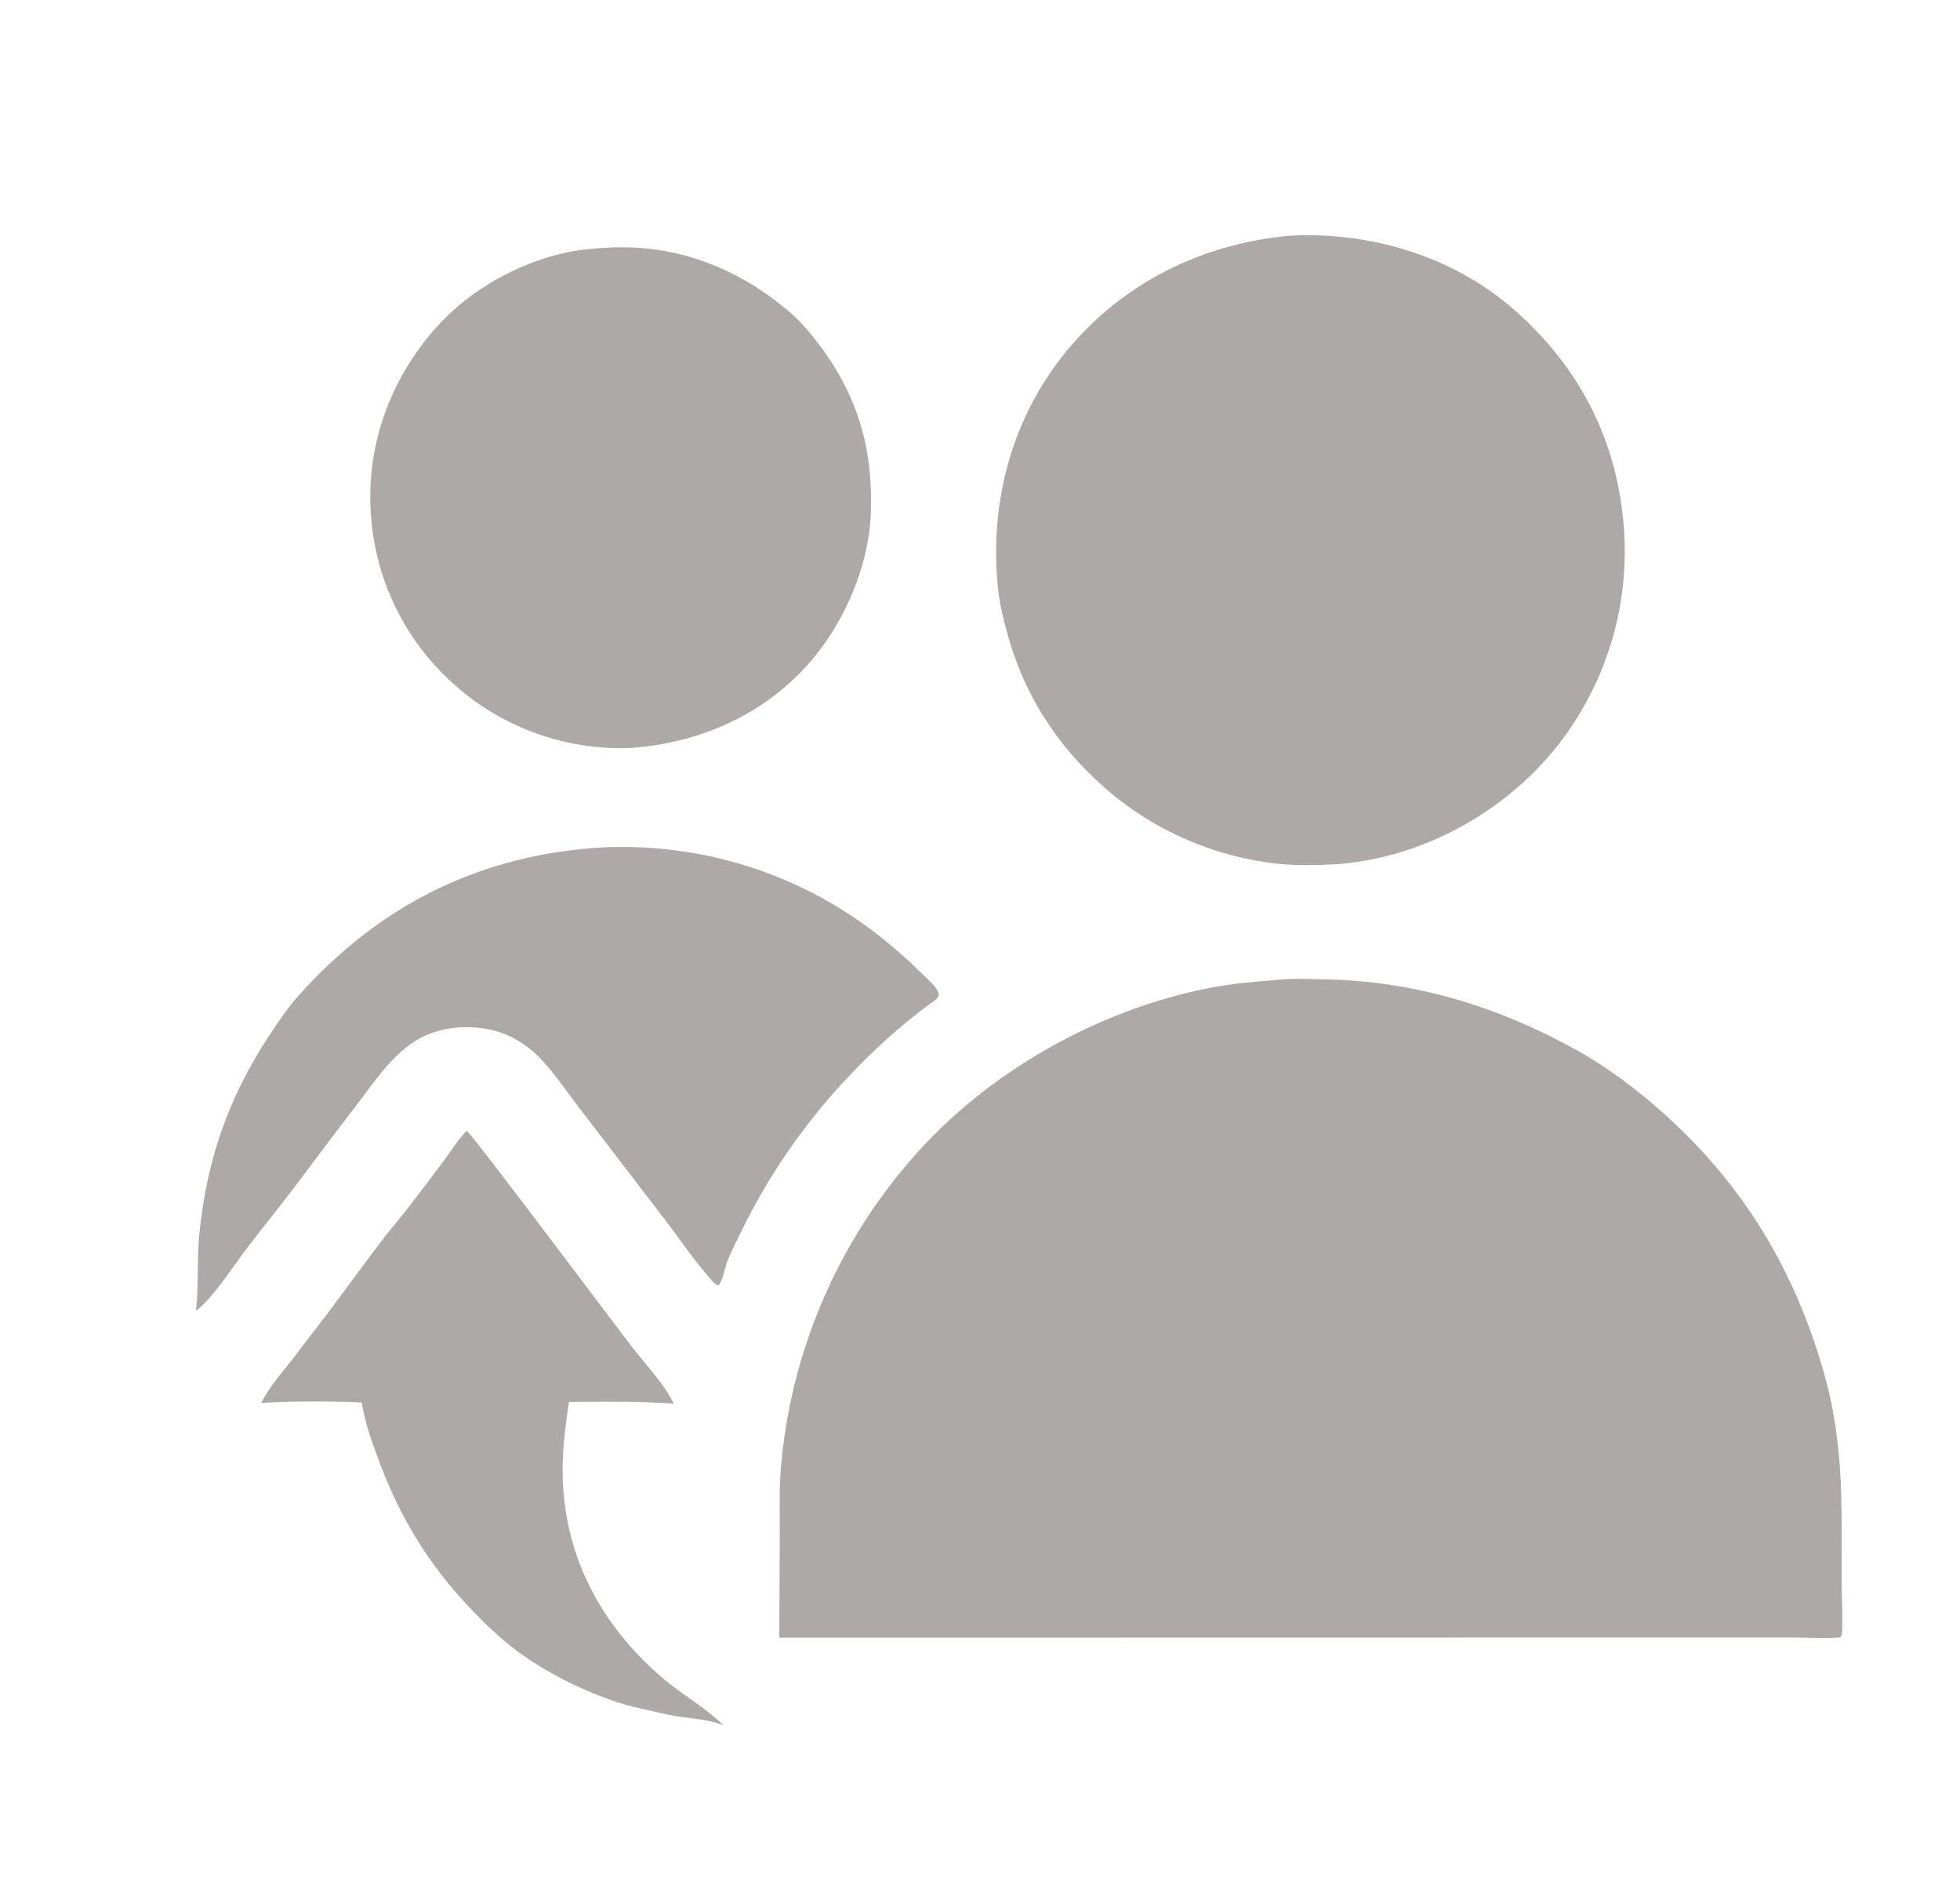 <svg width="25" height="24" viewBox="0 0 25 24" fill="none" xmlns="http://www.w3.org/2000/svg">
<path d="M17.012 11.023C16.776 11.034 16.533 11.039 16.298 11.015C16.251 11.01 16.203 11.004 16.156 10.997C16.109 10.99 16.062 10.982 16.015 10.974C15.967 10.965 15.921 10.956 15.874 10.946C15.827 10.935 15.781 10.924 15.735 10.912C15.688 10.9 15.642 10.888 15.596 10.874C15.55 10.861 15.505 10.846 15.46 10.831C15.414 10.816 15.369 10.8 15.325 10.783C15.28 10.767 15.235 10.749 15.191 10.731C15.147 10.712 15.103 10.693 15.06 10.673C15.016 10.653 14.973 10.633 14.931 10.611C14.888 10.59 14.845 10.568 14.803 10.545C14.762 10.522 14.72 10.498 14.679 10.473C14.638 10.449 14.597 10.424 14.557 10.398C14.517 10.372 14.477 10.345 14.438 10.318C14.399 10.291 14.36 10.263 14.322 10.234C14.283 10.206 14.246 10.176 14.209 10.146C13.553 9.608 13.094 8.94 12.861 8.122C12.799 7.906 12.748 7.693 12.726 7.469C12.622 6.392 12.911 5.32 13.603 4.478C14.316 3.612 15.316 3.116 16.424 3.008C16.428 3.008 16.432 3.008 16.436 3.007C17.456 2.947 18.518 3.26 19.297 3.936C20.152 4.679 20.636 5.626 20.715 6.759C20.717 6.792 20.719 6.824 20.72 6.857C20.722 6.889 20.723 6.922 20.723 6.955C20.724 6.987 20.724 7.02 20.724 7.052C20.724 7.085 20.723 7.117 20.722 7.15C20.721 7.182 20.72 7.215 20.718 7.247C20.717 7.28 20.715 7.312 20.712 7.345C20.709 7.377 20.706 7.41 20.703 7.442C20.7 7.474 20.696 7.507 20.692 7.539C20.688 7.571 20.683 7.603 20.678 7.636C20.674 7.668 20.668 7.7 20.663 7.732C20.657 7.764 20.651 7.796 20.644 7.828C20.638 7.86 20.631 7.892 20.624 7.923C20.616 7.955 20.609 7.987 20.601 8.018C20.593 8.05 20.584 8.081 20.576 8.113C20.567 8.144 20.558 8.175 20.548 8.206C20.539 8.237 20.529 8.268 20.518 8.299C20.508 8.33 20.497 8.361 20.486 8.391C20.475 8.422 20.464 8.453 20.452 8.483C20.44 8.513 20.428 8.543 20.416 8.573C20.403 8.603 20.39 8.633 20.377 8.663C20.364 8.693 20.35 8.722 20.336 8.752C20.322 8.781 20.308 8.81 20.293 8.839C20.279 8.868 20.264 8.897 20.248 8.926C20.233 8.955 20.217 8.983 20.201 9.011C20.185 9.04 20.169 9.068 20.152 9.096C20.135 9.124 20.118 9.151 20.1 9.179C20.083 9.206 20.065 9.233 20.047 9.26C20.029 9.287 20.011 9.314 19.992 9.341C19.973 9.367 19.954 9.394 19.935 9.42C19.915 9.446 19.895 9.472 19.875 9.498C19.855 9.523 19.835 9.549 19.814 9.574C19.794 9.599 19.773 9.624 19.752 9.648C19.065 10.434 18.056 10.957 17.012 11.023Z" fill="#ADA9A9"/>
<path d="M8.067 9.537C8.042 9.538 8.016 9.539 7.99 9.54C7.964 9.54 7.938 9.541 7.913 9.541C7.887 9.541 7.861 9.54 7.835 9.54C7.81 9.539 7.784 9.538 7.758 9.537C7.732 9.535 7.707 9.534 7.681 9.532C7.655 9.53 7.629 9.528 7.604 9.525C7.578 9.523 7.552 9.52 7.527 9.517C7.501 9.514 7.476 9.51 7.45 9.506C7.425 9.503 7.399 9.499 7.374 9.494C7.348 9.49 7.323 9.485 7.298 9.48C7.272 9.475 7.247 9.47 7.222 9.464C7.197 9.458 7.172 9.453 7.147 9.446C7.122 9.44 7.097 9.434 7.072 9.427C7.047 9.42 7.022 9.413 6.998 9.405C6.973 9.398 6.948 9.39 6.924 9.382C6.899 9.374 6.875 9.366 6.851 9.357C6.826 9.348 6.802 9.339 6.778 9.33C6.754 9.321 6.73 9.311 6.706 9.302C6.682 9.292 6.659 9.282 6.635 9.271C6.611 9.261 6.588 9.25 6.565 9.239C6.541 9.228 6.518 9.217 6.495 9.206C6.472 9.194 6.449 9.182 6.426 9.17C6.403 9.158 6.381 9.146 6.358 9.133C6.336 9.121 6.313 9.108 6.291 9.094C6.269 9.081 6.247 9.068 6.225 9.054C6.203 9.04 6.182 9.026 6.16 9.012C6.139 8.998 6.117 8.983 6.096 8.969C6.075 8.954 6.054 8.939 6.033 8.924C6.012 8.908 5.992 8.893 5.971 8.877C5.951 8.861 5.931 8.845 5.911 8.829C5.891 8.813 5.871 8.796 5.851 8.78C5.832 8.763 5.812 8.746 5.793 8.729C5.773 8.711 5.754 8.694 5.735 8.676C5.715 8.658 5.696 8.64 5.678 8.621C5.659 8.603 5.64 8.584 5.622 8.565C5.604 8.547 5.586 8.528 5.568 8.508C5.55 8.489 5.532 8.469 5.515 8.45C5.498 8.43 5.481 8.41 5.464 8.39C5.447 8.37 5.43 8.349 5.414 8.329C5.397 8.308 5.381 8.287 5.366 8.266C5.35 8.246 5.334 8.224 5.319 8.203C5.304 8.182 5.288 8.16 5.274 8.138C5.259 8.117 5.244 8.095 5.23 8.073C5.216 8.051 5.202 8.028 5.188 8.006C5.175 7.983 5.161 7.961 5.148 7.938C5.135 7.915 5.122 7.892 5.11 7.869C5.097 7.846 5.085 7.823 5.073 7.8C5.061 7.776 5.049 7.753 5.038 7.729C5.026 7.705 5.015 7.681 5.005 7.657C4.994 7.633 4.983 7.609 4.973 7.585C4.963 7.561 4.953 7.537 4.943 7.512C4.934 7.488 4.924 7.463 4.915 7.438C4.906 7.414 4.898 7.389 4.889 7.364C4.881 7.339 4.873 7.314 4.865 7.289C4.858 7.264 4.85 7.239 4.843 7.213C4.836 7.188 4.829 7.163 4.823 7.137C4.816 7.112 4.81 7.086 4.804 7.06C4.798 7.035 4.793 7.009 4.787 6.983C4.782 6.958 4.777 6.932 4.773 6.906C4.768 6.88 4.764 6.854 4.76 6.828C4.756 6.802 4.752 6.776 4.749 6.75C4.746 6.724 4.743 6.698 4.74 6.672C4.738 6.646 4.735 6.619 4.733 6.593C4.731 6.567 4.73 6.541 4.728 6.514C4.678 5.645 4.992 4.812 5.572 4.167C5.999 3.692 6.625 3.343 7.249 3.215C7.431 3.178 7.613 3.166 7.797 3.156C8.651 3.121 9.421 3.424 10.067 3.975C10.207 4.094 10.322 4.23 10.434 4.376C10.814 4.869 11.046 5.426 11.096 6.05C11.115 6.286 11.119 6.544 11.088 6.779C11.011 7.367 10.735 7.97 10.351 8.42C9.77 9.103 8.952 9.467 8.067 9.537Z" fill="#ADA9A9"/>
<path d="M2.5 16.715C2.536 16.385 2.51 16.052 2.544 15.722C2.638 14.788 2.916 13.993 3.431 13.21C3.548 13.033 3.663 12.859 3.805 12.7C4.844 11.535 6.132 10.896 7.69 10.806C7.752 10.803 7.814 10.801 7.876 10.801C7.937 10.8 7.999 10.8 8.061 10.802C8.123 10.803 8.184 10.806 8.246 10.809C8.308 10.813 8.37 10.818 8.431 10.823C8.493 10.829 8.554 10.836 8.615 10.844C8.677 10.852 8.738 10.861 8.799 10.871C8.86 10.881 8.92 10.892 8.981 10.904C9.042 10.916 9.102 10.929 9.162 10.944C9.222 10.958 9.282 10.973 9.342 10.99C9.401 11.006 9.461 11.023 9.52 11.042C9.579 11.06 9.637 11.08 9.696 11.1C9.754 11.121 9.812 11.142 9.87 11.165C9.927 11.187 9.984 11.211 10.041 11.235C10.098 11.26 10.154 11.285 10.21 11.312C10.266 11.338 10.321 11.365 10.376 11.394C10.431 11.422 10.485 11.452 10.539 11.482C11.004 11.745 11.412 12.069 11.789 12.445C11.84 12.496 11.964 12.601 11.973 12.674C11.979 12.729 11.915 12.763 11.875 12.792C11.461 13.092 11.09 13.44 10.743 13.815C10.614 13.955 10.491 14.099 10.373 14.248C10.255 14.397 10.142 14.549 10.035 14.706C9.927 14.863 9.826 15.023 9.73 15.188C9.635 15.352 9.545 15.519 9.462 15.69C9.402 15.812 9.338 15.935 9.286 16.061C9.244 16.163 9.229 16.303 9.167 16.391C9.129 16.388 9.099 16.351 9.074 16.323C8.869 16.095 8.688 15.826 8.502 15.581L7.385 14.124C7.215 13.905 7.065 13.67 6.868 13.474C6.74 13.347 6.606 13.257 6.441 13.187C6.365 13.158 6.287 13.136 6.207 13.122C5.904 13.067 5.565 13.108 5.3 13.273C4.979 13.472 4.754 13.827 4.527 14.12C4.262 14.463 4.005 14.809 3.744 15.155C3.528 15.441 3.299 15.716 3.085 16.005C2.941 16.199 2.687 16.584 2.5 16.715Z" fill="#ADA9A9"/>
<path d="M9.94 20.885L9.946 19.556C9.947 19.288 9.938 19.017 9.958 18.751C9.961 18.706 9.965 18.66 9.97 18.615C9.974 18.569 9.979 18.524 9.985 18.479C9.99 18.433 9.996 18.388 10.002 18.343C10.009 18.298 10.015 18.253 10.023 18.208C10.03 18.163 10.037 18.118 10.046 18.073C10.054 18.028 10.062 17.983 10.071 17.939C10.08 17.894 10.09 17.849 10.1 17.805C10.109 17.76 10.12 17.716 10.13 17.672C10.141 17.627 10.152 17.583 10.164 17.539C10.176 17.495 10.188 17.451 10.2 17.407C10.213 17.363 10.226 17.32 10.239 17.276C10.253 17.232 10.267 17.189 10.281 17.146C10.295 17.102 10.31 17.059 10.325 17.016C10.34 16.973 10.355 16.93 10.371 16.887C10.387 16.845 10.404 16.802 10.421 16.76C10.437 16.718 10.455 16.675 10.472 16.633C10.49 16.591 10.508 16.549 10.527 16.508C10.545 16.466 10.564 16.424 10.583 16.383C10.603 16.342 10.622 16.301 10.642 16.26C10.662 16.219 10.683 16.178 10.704 16.138C10.725 16.097 10.746 16.057 10.768 16.017C10.79 15.977 10.812 15.937 10.834 15.897C10.857 15.858 10.88 15.818 10.903 15.779C10.927 15.74 10.95 15.701 10.974 15.662C10.998 15.624 11.023 15.585 11.048 15.547C11.073 15.509 11.098 15.471 11.123 15.433C11.149 15.395 11.175 15.358 11.201 15.321C11.228 15.284 11.255 15.247 11.282 15.21C11.309 15.173 11.336 15.137 11.364 15.101C11.392 15.065 11.42 15.029 11.448 14.993C11.477 14.958 11.506 14.923 11.535 14.888C11.564 14.853 11.594 14.818 11.624 14.784C12.574 13.684 13.982 12.888 15.403 12.603C15.698 12.544 16.007 12.517 16.306 12.495C16.495 12.473 16.702 12.485 16.892 12.489C18.043 12.509 19.1 12.833 20.104 13.388C20.499 13.607 20.872 13.888 21.209 14.189C22.235 15.104 22.889 16.189 23.265 17.509C23.359 17.836 23.415 18.165 23.45 18.503C23.468 18.688 23.48 18.873 23.484 19.059C23.496 19.436 23.488 19.815 23.49 20.193C23.491 20.398 23.508 20.611 23.495 20.816C23.494 20.841 23.488 20.858 23.476 20.88C23.286 20.902 23.077 20.883 22.885 20.883L9.94 20.885Z" fill="#ADA9A9"/>
<path d="M3.333 17.891C3.452 17.649 3.635 17.466 3.793 17.252C3.944 17.049 4.101 16.853 4.252 16.651C4.473 16.356 4.689 16.056 4.914 15.764C5.01 15.64 5.113 15.522 5.209 15.398C5.365 15.195 5.521 14.99 5.674 14.785C5.763 14.665 5.846 14.522 5.954 14.42C6.014 14.453 7.817 16.859 8.052 17.165C8.178 17.329 8.318 17.483 8.44 17.65C8.499 17.73 8.549 17.812 8.595 17.9C8.149 17.869 7.702 17.875 7.256 17.879C7.214 18.176 7.173 18.478 7.176 18.779C7.187 19.845 7.673 20.745 8.478 21.421C8.721 21.625 9 21.777 9.226 22C9.033 21.925 8.837 21.919 8.634 21.886C8.483 21.862 8.333 21.825 8.183 21.79C7.67 21.683 7.021 21.372 6.6 21.058C6.383 20.896 6.188 20.709 6.002 20.514C5.458 19.941 5.097 19.345 4.823 18.602C4.736 18.367 4.652 18.134 4.615 17.885C4.191 17.867 3.757 17.868 3.333 17.891Z" fill="#ADA9A9"/>
</svg>
